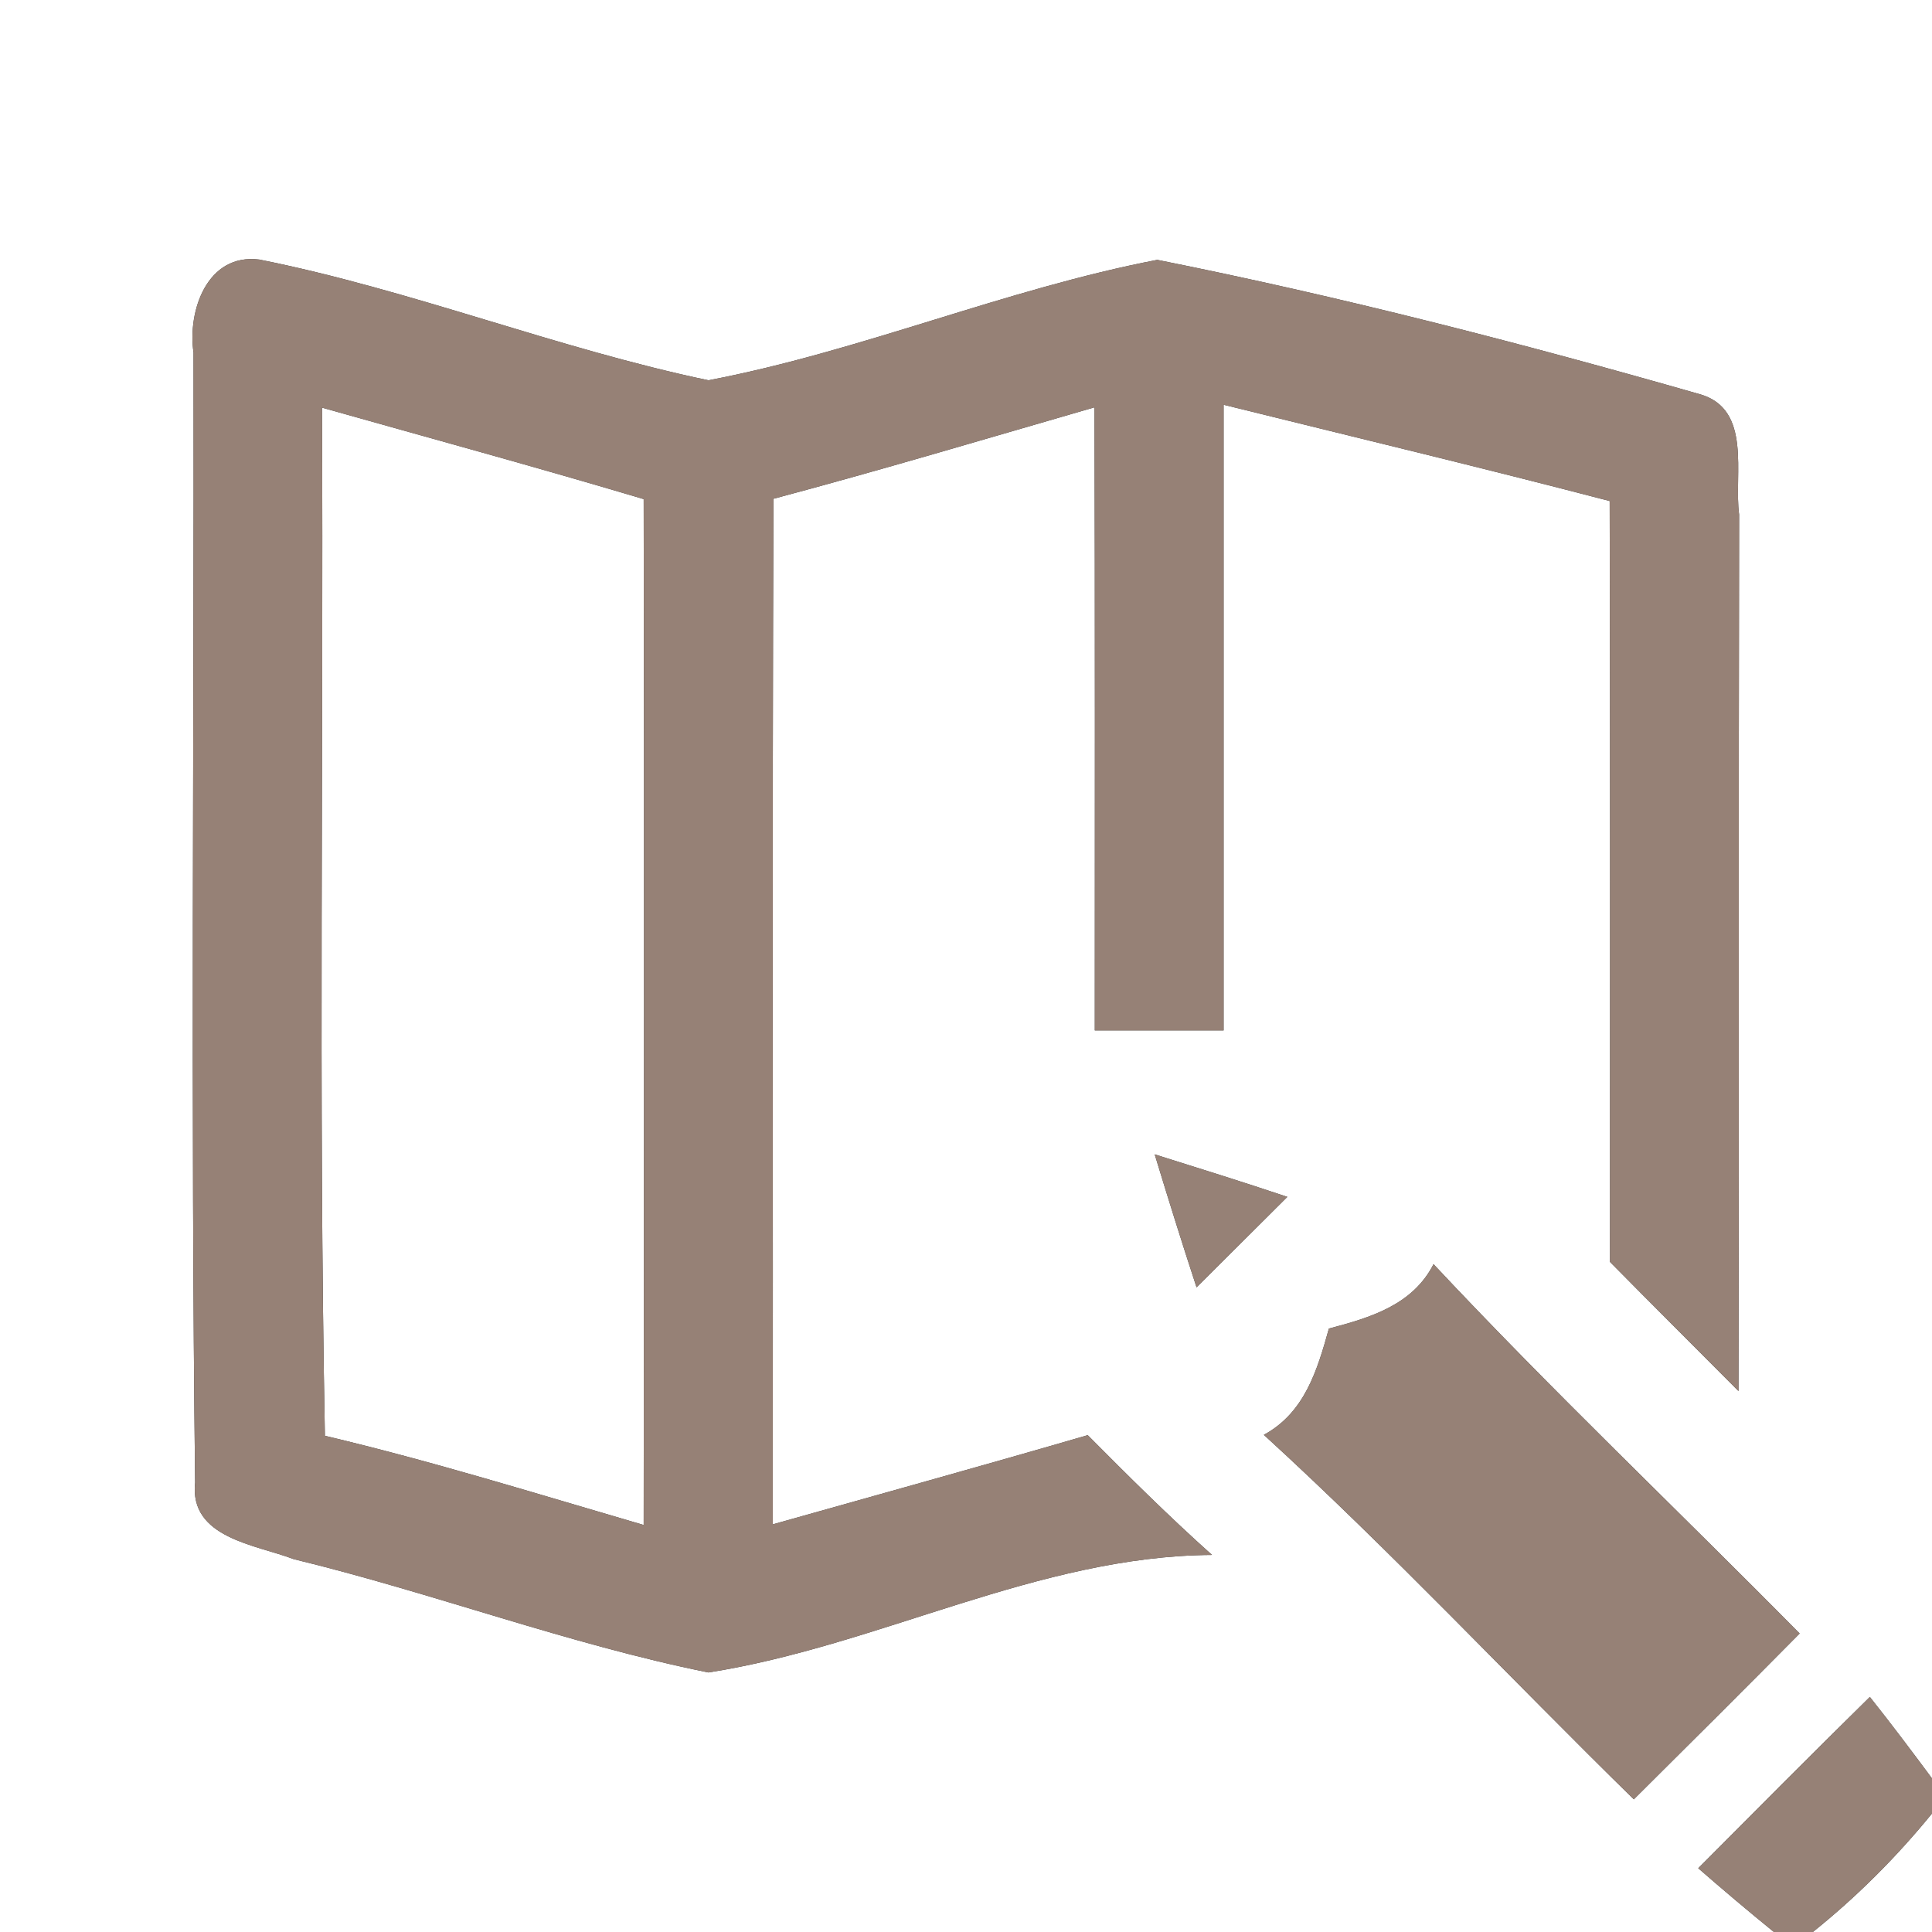 <?xml version="1.0" encoding="UTF-8" ?>
<!DOCTYPE svg PUBLIC "-//W3C//DTD SVG 1.1//EN" "http://www.w3.org/Graphics/SVG/1.1/DTD/svg11.dtd">
<svg width="60pt" height="60pt" viewBox="0 0 60 60" version="1.1" xmlns="http://www.w3.org/2000/svg">
<rect x="0" y="0" width="60" height="60" fill="#333333" stroke="none"/>
<g id="#ffffffff">
<path fill="#ffffff" opacity="1.00" d=" M 0.00 0.00 L 60.00 0.00 L 60.00 55.23 C 59.37 54.38 58.73 53.53 58.07 52.70 C 56.28 54.46 54.51 56.24 52.74 58.02 C 53.51 58.69 54.29 59.35 55.09 60.00 L 0.00 60.00 L 0.00 0.00 M 6.01 10.95 C 6.03 22.64 5.92 34.35 6.06 46.04 C 5.87 47.77 7.95 47.97 9.12 48.42 C 13.45 49.47 17.64 51.06 22.00 51.94 C 27.30 51.11 32.24 48.32 37.64 48.29 C 36.31 47.10 35.04 45.84 33.78 44.57 C 30.52 45.52 27.26 46.42 24.00 47.34 C 24.01 36.73 23.98 26.11 24.02 15.49 C 27.36 14.60 30.67 13.61 33.99 12.65 C 34.01 19.10 34.00 25.55 34.00 32.00 C 35.33 32.00 36.67 32.00 38.00 32.00 C 38.00 25.52 38.00 19.05 38.00 12.57 C 42.00 13.56 46.01 14.52 49.99 15.56 C 50.01 23.43 50.00 31.31 50.00 39.19 C 51.32 40.53 52.66 41.86 53.99 43.20 C 54.01 34.12 53.99 25.05 54.01 15.98 C 53.84 14.74 54.43 12.70 52.78 12.24 C 47.23 10.65 41.60 9.20 35.94 8.07 C 31.21 8.98 26.73 10.91 22.00 11.81 C 17.28 10.82 12.77 9.00 8.05 8.06 C 6.43 7.86 5.82 9.66 6.01 10.95 M 35.86 35.85 C 36.28 37.23 36.71 38.61 37.16 39.98 C 38.10 39.04 39.04 38.11 39.98 37.17 C 38.61 36.71 37.23 36.28 35.86 35.85 M 44.52 39.26 C 43.87 40.53 42.56 40.92 41.27 41.26 C 40.91 42.55 40.52 43.87 39.25 44.56 C 43.22 48.19 46.90 52.12 50.74 55.88 C 52.46 54.17 54.18 52.46 55.89 50.73 C 52.11 46.90 48.20 43.19 44.52 39.26 Z" />
<path fill="#ffffff" opacity="1.00" d=" M 10.00 12.66 C 13.33 13.60 16.67 14.51 19.99 15.50 C 20.01 26.12 20.00 36.74 19.99 47.36 C 16.70 46.40 13.43 45.38 10.09 44.59 C 9.89 33.95 10.05 23.30 10.00 12.66 Z" />
<path fill="#ffffff" opacity="1.00" d=" M 56.30 60.00 C 57.66 58.91 58.90 57.67 60.00 56.32 L 60.00 60.00 L 56.30 60.00 Z" />
</g>
<g id="#000000ff">
<path fill="#968176" opacity="1.00" d=" M 6.01 10.95 C 5.82 9.66 6.43 7.86 8.05 8.06 C 12.77 9.00 17.28 10.82 22.00 11.81 C 26.73 10.91 31.21 8.98 35.94 8.07 C 41.60 9.20 47.23 10.65 52.78 12.24 C 54.43 12.70 53.84 14.74 54.01 15.98 C 53.99 25.05 54.01 34.12 53.99 43.20 C 52.66 41.86 51.32 40.53 50.00 39.19 C 50.00 31.31 50.01 23.43 49.99 15.56 C 46.01 14.52 42.00 13.56 38.00 12.57 C 38.00 19.05 38.00 25.52 38.00 32.00 C 36.67 32.00 35.33 32.00 34.00 32.00 C 34.00 25.55 34.01 19.10 33.99 12.65 C 30.67 13.61 27.36 14.60 24.02 15.49 C 23.98 26.11 24.01 36.73 24.00 47.34 C 27.26 46.42 30.52 45.52 33.78 44.57 C 35.04 45.84 36.31 47.10 37.64 48.29 C 32.24 48.32 27.30 51.11 22.00 51.94 C 17.64 51.06 13.45 49.47 9.12 48.42 C 7.95 47.97 5.87 47.77 6.06 46.04 C 5.92 34.35 6.03 22.64 6.01 10.95 M 10.00 12.66 C 10.05 23.30 9.89 33.95 10.09 44.59 C 13.43 45.38 16.70 46.40 19.99 47.36 C 20.00 36.74 20.01 26.12 19.99 15.50 C 16.67 14.51 13.33 13.60 10.00 12.66 Z" />
<path fill="#968176" opacity="1.00" d=" M 35.86 35.85 C 37.23 36.28 38.61 36.71 39.98 37.17 C 39.04 38.11 38.10 39.04 37.16 39.98 C 36.71 38.61 36.28 37.23 35.86 35.85 Z" />
<path fill="#968176" opacity="1.00" d=" M 44.52 39.26 C 48.20 43.19 52.11 46.90 55.89 50.73 C 54.18 52.46 52.46 54.17 50.74 55.88 C 46.90 52.12 43.22 48.19 39.25 44.56 C 40.52 43.87 40.91 42.55 41.27 41.26 C 42.56 40.92 43.87 40.53 44.52 39.26 Z" />
<path fill="#968176" opacity="1.00" d=" M 52.74 58.02 C 54.51 56.24 56.28 54.46 58.07 52.70 C 58.73 53.53 59.37 54.38 60.00 55.23 L 60.00 56.32 C 58.90 57.67 57.66 58.91 56.30 60.00 L 55.09 60.00 C 54.29 59.35 53.51 58.69 52.74 58.02 Z" />
</g>
</svg>
